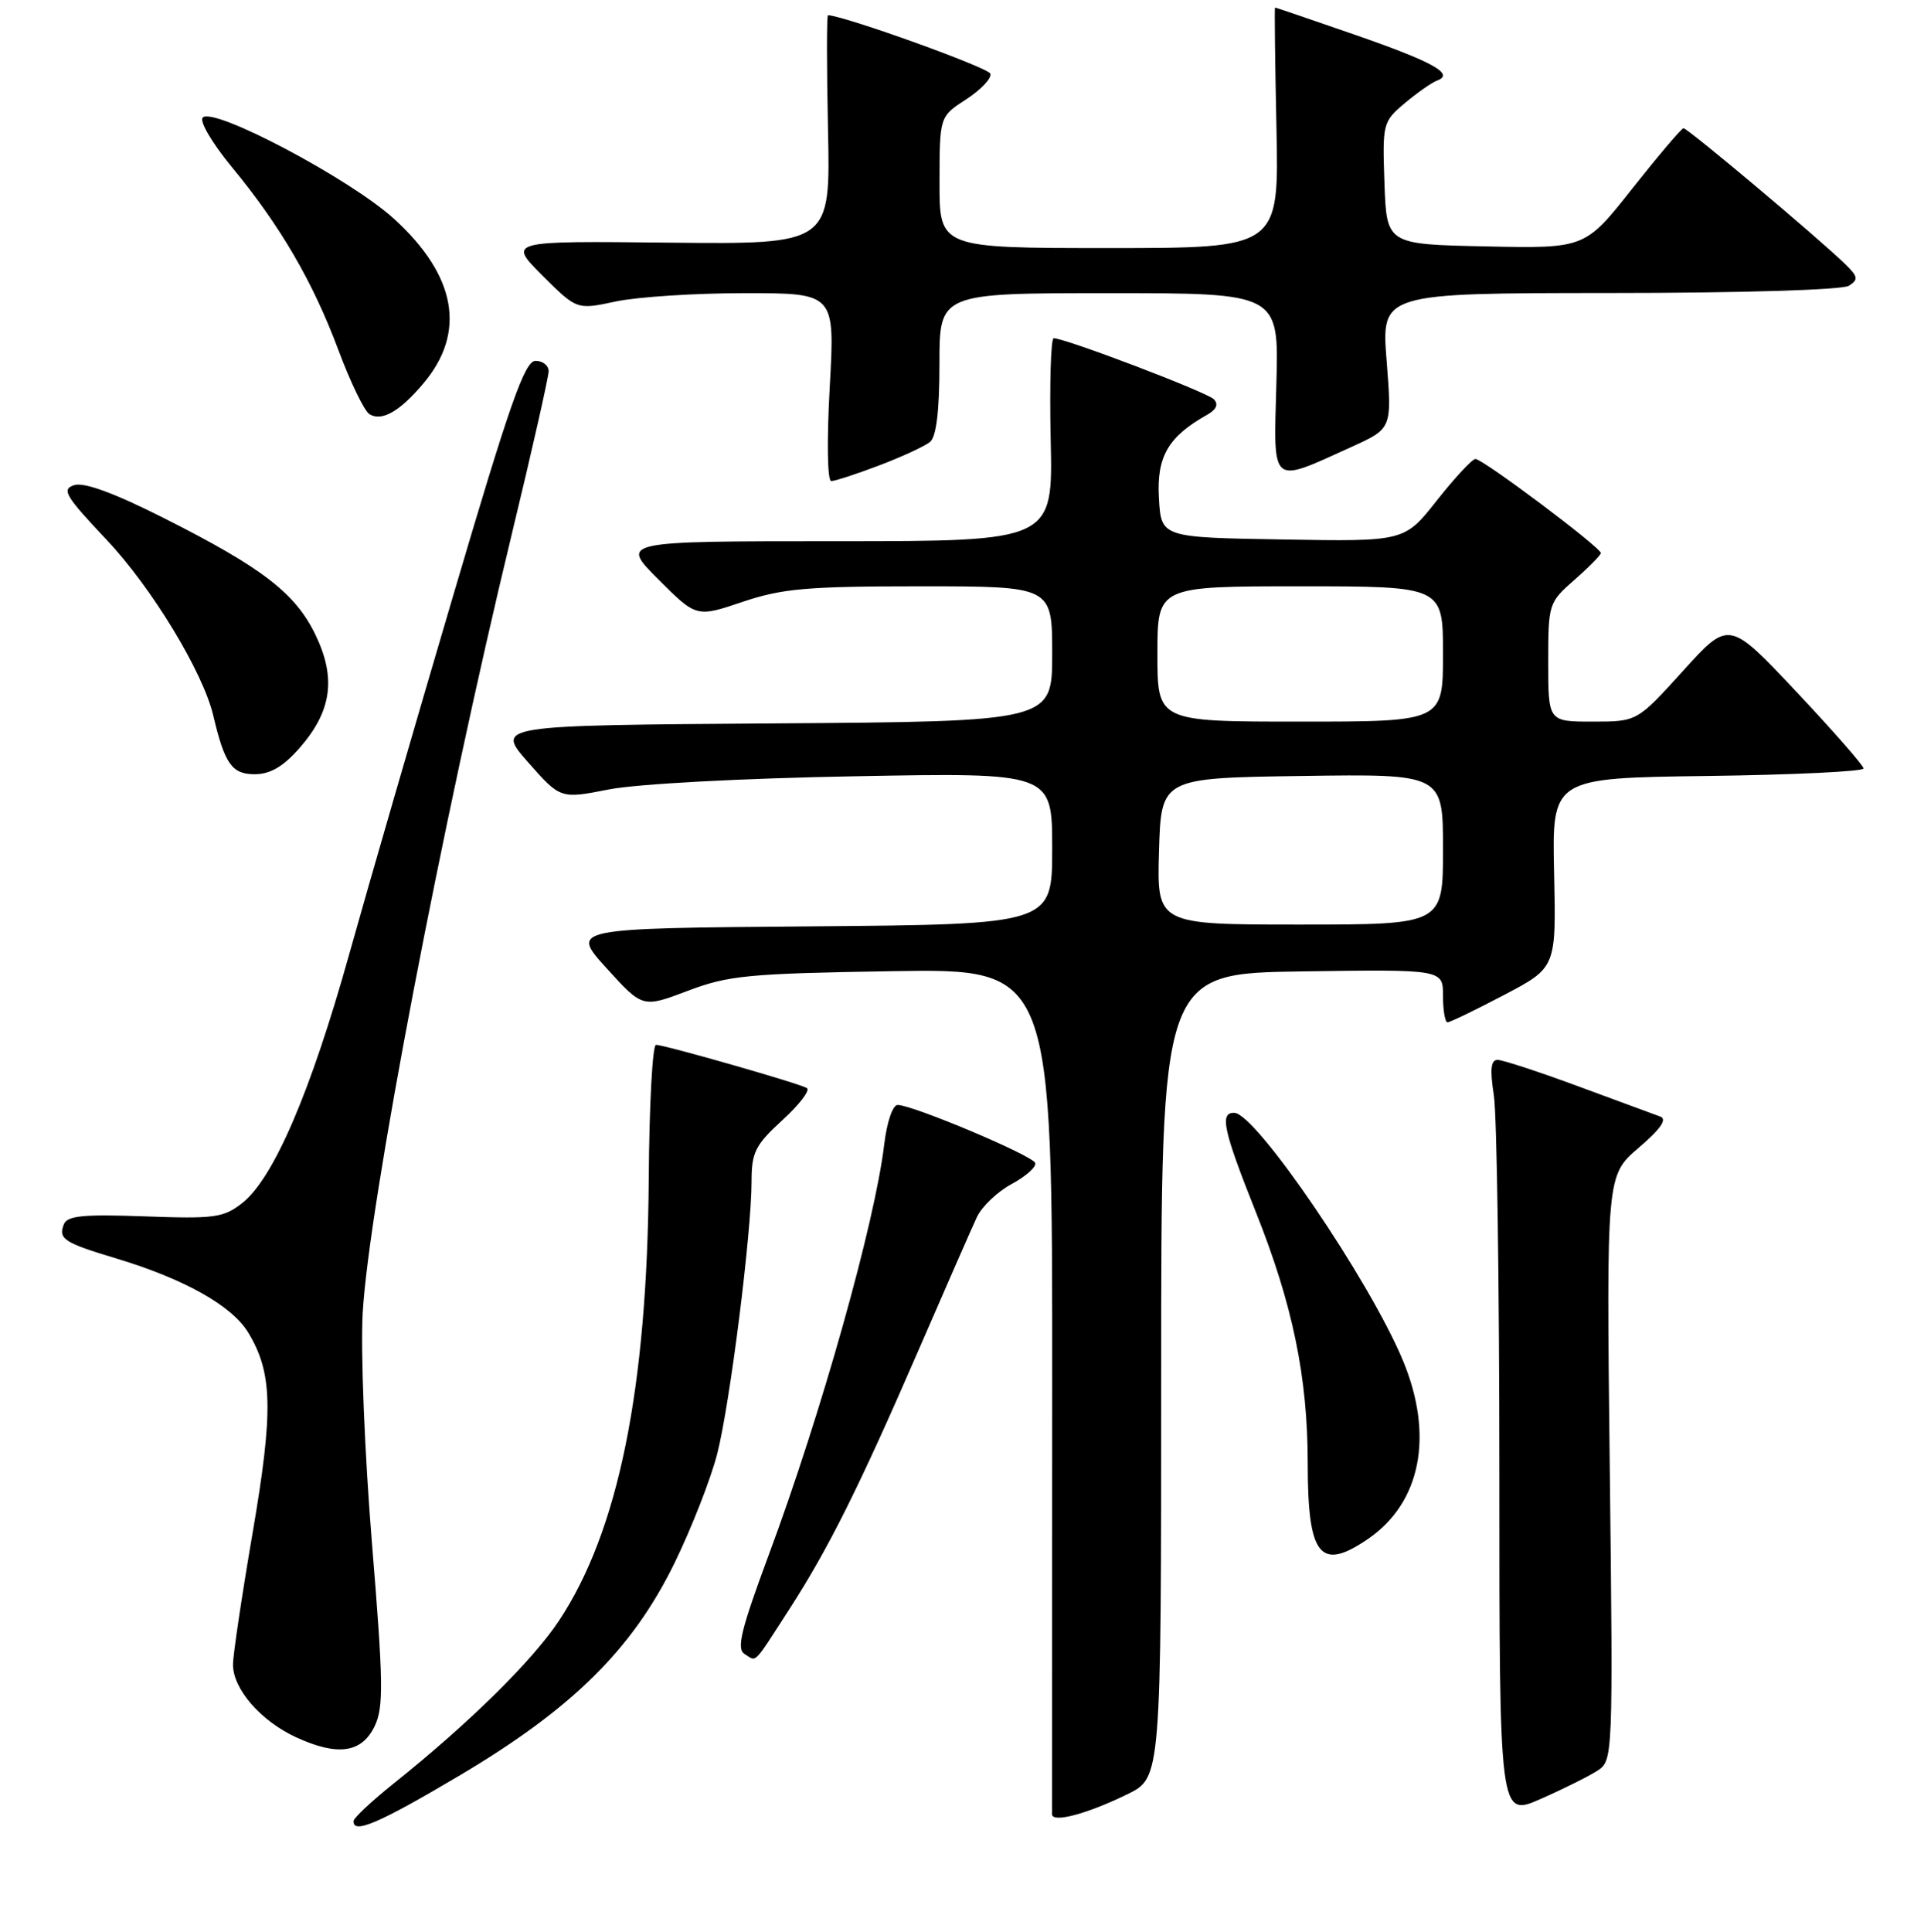 <?xml version="1.0" encoding="UTF-8" standalone="no"?>
<!DOCTYPE svg PUBLIC "-//W3C//DTD SVG 1.1//EN" "http://www.w3.org/Graphics/SVG/1.1/DTD/svg11.dtd" >
<svg xmlns="http://www.w3.org/2000/svg" xmlns:xlink="http://www.w3.org/1999/xlink" version="1.1" viewBox="0 0 256 257">
 <g >
 <path fill="currentColor"
d=" M 61.07 236.25 C 76.11 227.34 84.10 219.46 89.72 208.00 C 92.01 203.32 94.58 196.74 95.44 193.38 C 97.15 186.61 100.00 163.99 100.00 157.14 C 100.00 153.30 100.50 152.32 104.11 149.01 C 106.37 146.95 107.83 145.03 107.36 144.75 C 106.28 144.11 88.42 139.00 87.28 139.00 C 86.82 139.00 86.39 146.99 86.32 156.75 C 86.13 184.77 82.28 203.71 74.36 215.64 C 70.82 220.97 62.37 229.29 52.34 237.30 C 49.46 239.61 47.07 241.84 47.05 242.25 C 46.93 244.06 50.41 242.57 61.07 236.25 Z  M 150.00 238.70 C 154.50 236.50 154.50 236.50 154.50 183.00 C 154.50 129.50 154.50 129.50 173.25 129.23 C 192.00 128.96 192.00 128.96 192.00 132.48 C 192.00 134.42 192.27 136.00 192.60 136.00 C 192.94 136.00 196.33 134.36 200.14 132.36 C 207.06 128.72 207.06 128.72 206.78 116.11 C 206.50 103.50 206.50 103.50 227.25 103.23 C 238.66 103.08 247.98 102.63 247.96 102.23 C 247.94 101.83 243.90 97.22 238.99 92.00 C 230.05 82.50 230.05 82.50 223.94 89.25 C 217.83 96.00 217.83 96.00 211.91 96.00 C 206.00 96.00 206.00 96.00 206.00 88.10 C 206.00 80.33 206.05 80.16 209.50 77.13 C 211.43 75.44 213.00 73.84 213.00 73.58 C 213.00 72.83 197.22 60.99 196.31 61.06 C 195.86 61.09 193.56 63.57 191.18 66.58 C 186.87 72.05 186.87 72.05 170.68 71.77 C 154.50 71.50 154.50 71.50 154.20 66.26 C 153.88 60.79 155.42 58.11 160.53 55.23 C 161.86 54.49 162.17 53.79 161.50 53.11 C 160.56 52.16 141.76 45.00 140.20 45.00 C 139.82 45.00 139.64 51.07 139.80 58.50 C 140.11 72.00 140.11 72.00 111.32 72.00 C 82.52 72.00 82.52 72.00 87.59 77.07 C 92.66 82.14 92.66 82.14 98.80 80.07 C 104.08 78.29 107.39 78.00 122.47 78.00 C 140.00 78.00 140.00 78.00 140.00 86.99 C 140.00 95.98 140.00 95.98 102.98 96.24 C 65.95 96.50 65.95 96.50 70.26 101.40 C 74.57 106.29 74.57 106.29 81.03 105.02 C 84.75 104.29 98.68 103.54 113.75 103.27 C 140.00 102.78 140.00 102.78 140.00 112.88 C 140.00 122.97 140.00 122.97 107.95 123.24 C 75.89 123.50 75.89 123.50 80.70 128.80 C 85.50 134.09 85.50 134.09 91.50 131.82 C 96.92 129.76 99.56 129.51 118.77 129.20 C 140.03 128.86 140.03 128.86 140.00 184.68 C 139.98 215.38 139.98 240.89 139.98 241.36 C 140.01 242.55 144.64 241.32 150.00 238.70 Z  M 212.57 235.55 C 214.61 234.21 214.63 233.75 214.19 195.29 C 213.74 156.38 213.74 156.38 218.02 152.71 C 220.97 150.19 221.87 148.89 220.90 148.54 C 220.13 148.26 215.22 146.45 210.00 144.52 C 204.78 142.59 199.95 141.01 199.27 141.00 C 198.36 141.00 198.23 142.26 198.77 145.75 C 199.17 148.36 199.50 171.03 199.50 196.13 C 199.50 241.75 199.50 241.75 205.00 239.32 C 208.03 237.99 211.43 236.29 212.57 235.55 Z  M 49.87 229.60 C 51.06 227.11 51.00 223.68 49.49 205.28 C 48.52 193.35 47.97 179.78 48.26 174.67 C 49.07 160.40 58.84 109.35 68.08 71.13 C 70.79 59.92 73.00 50.14 73.00 49.38 C 73.00 48.62 72.21 48.00 71.25 48.01 C 69.82 48.01 67.82 53.70 60.29 79.26 C 55.22 96.44 48.99 117.92 46.45 127.00 C 41.33 145.30 36.41 156.74 32.25 160.03 C 29.75 162.00 28.57 162.16 19.27 161.82 C 11.04 161.52 8.93 161.73 8.49 162.89 C 7.74 164.83 8.51 165.33 15.50 167.43 C 24.53 170.15 30.84 173.70 33.01 177.25 C 36.28 182.64 36.40 187.65 33.60 203.99 C 32.17 212.34 31.00 220.20 31.00 221.45 C 31.00 224.71 34.69 228.95 39.42 231.13 C 44.96 233.67 48.15 233.21 49.87 229.60 Z  M 105.00 214.12 C 110.24 206.01 114.29 197.90 122.27 179.50 C 125.85 171.25 129.31 163.35 129.97 161.94 C 130.62 160.53 132.70 158.54 134.60 157.52 C 136.50 156.49 137.91 155.24 137.74 154.72 C 137.41 153.73 121.45 147.00 119.44 147.00 C 118.78 147.00 118.01 149.26 117.65 152.25 C 116.42 162.64 109.25 188.14 102.29 206.85 C 98.59 216.82 97.97 219.36 99.07 220.04 C 100.73 221.07 100.12 221.67 105.00 214.12 Z  M 182.00 204.75 C 189.06 199.93 190.82 190.99 186.67 181.00 C 182.26 170.38 167.14 148.16 164.25 148.05 C 162.24 147.97 162.75 150.33 167.09 161.23 C 172.00 173.53 174.00 183.23 174.00 194.65 C 174.00 207.03 175.64 209.09 182.00 204.75 Z  M 39.85 99.52 C 44.14 94.63 44.76 90.21 41.97 84.44 C 39.29 78.89 34.88 75.51 21.68 68.86 C 15.21 65.60 11.18 64.12 9.88 64.54 C 8.15 65.09 8.66 65.96 14.21 71.84 C 20.22 78.21 27.02 89.43 28.38 95.21 C 29.89 101.62 30.86 103.00 33.87 103.00 C 35.95 103.00 37.67 102.00 39.85 99.52 Z  M 117.00 61.91 C 120.03 60.76 123.06 59.36 123.75 58.79 C 124.59 58.10 125.00 54.66 125.00 48.38 C 125.00 39.00 125.00 39.00 147.58 39.00 C 170.17 39.00 170.17 39.00 169.83 51.05 C 169.45 64.82 168.95 64.39 179.86 59.44 C 185.21 57.01 185.21 57.01 184.50 48.01 C 183.79 39.00 183.79 39.00 214.14 38.98 C 231.61 38.98 245.14 38.57 246.00 38.02 C 247.30 37.20 247.23 36.80 245.50 35.12 C 241.84 31.57 224.51 17.01 224.00 17.06 C 223.72 17.09 220.66 20.70 217.19 25.08 C 210.89 33.06 210.89 33.06 197.69 32.78 C 184.50 32.50 184.50 32.50 184.21 24.37 C 183.93 16.42 183.99 16.19 186.92 13.72 C 188.58 12.33 190.51 10.98 191.21 10.72 C 193.60 9.85 190.69 8.23 180.15 4.58 C 174.46 2.61 169.74 1.00 169.65 1.00 C 169.57 1.00 169.65 8.20 169.84 17.00 C 170.18 33.00 170.18 33.00 147.59 33.00 C 125.00 33.00 125.00 33.00 125.01 24.25 C 125.02 15.50 125.02 15.50 128.58 13.20 C 130.53 11.93 131.97 10.40 131.77 9.80 C 131.50 8.99 112.55 2.17 110.17 2.02 C 109.99 2.01 109.99 8.86 110.17 17.25 C 110.50 32.50 110.50 32.50 89.04 32.28 C 67.58 32.05 67.58 32.05 72.16 36.64 C 76.75 41.22 76.75 41.22 81.92 40.11 C 84.77 39.50 92.50 39.00 99.10 39.00 C 111.10 39.00 111.10 39.00 110.40 51.50 C 110.00 58.72 110.09 64.00 110.60 64.00 C 111.10 64.00 113.97 63.06 117.00 61.91 Z  M 56.35 50.99 C 62.06 44.21 60.72 36.69 52.47 29.15 C 46.67 23.84 28.42 14.18 26.97 15.64 C 26.50 16.11 28.23 19.05 30.81 22.18 C 37.31 30.05 41.63 37.47 45.03 46.58 C 46.62 50.84 48.48 54.68 49.16 55.10 C 50.79 56.11 53.21 54.73 56.35 50.99 Z  M 154.21 113.25 C 154.50 103.50 154.50 103.50 173.25 103.23 C 192.00 102.96 192.00 102.96 192.00 112.98 C 192.00 123.00 192.00 123.00 172.96 123.00 C 153.93 123.00 153.93 123.00 154.21 113.25 Z  M 154.00 87.00 C 154.00 78.00 154.00 78.00 173.00 78.00 C 192.00 78.00 192.00 78.00 192.00 87.00 C 192.00 96.00 192.00 96.00 173.00 96.00 C 154.00 96.00 154.00 96.00 154.00 87.00 Z "/>
</g>
</svg>
